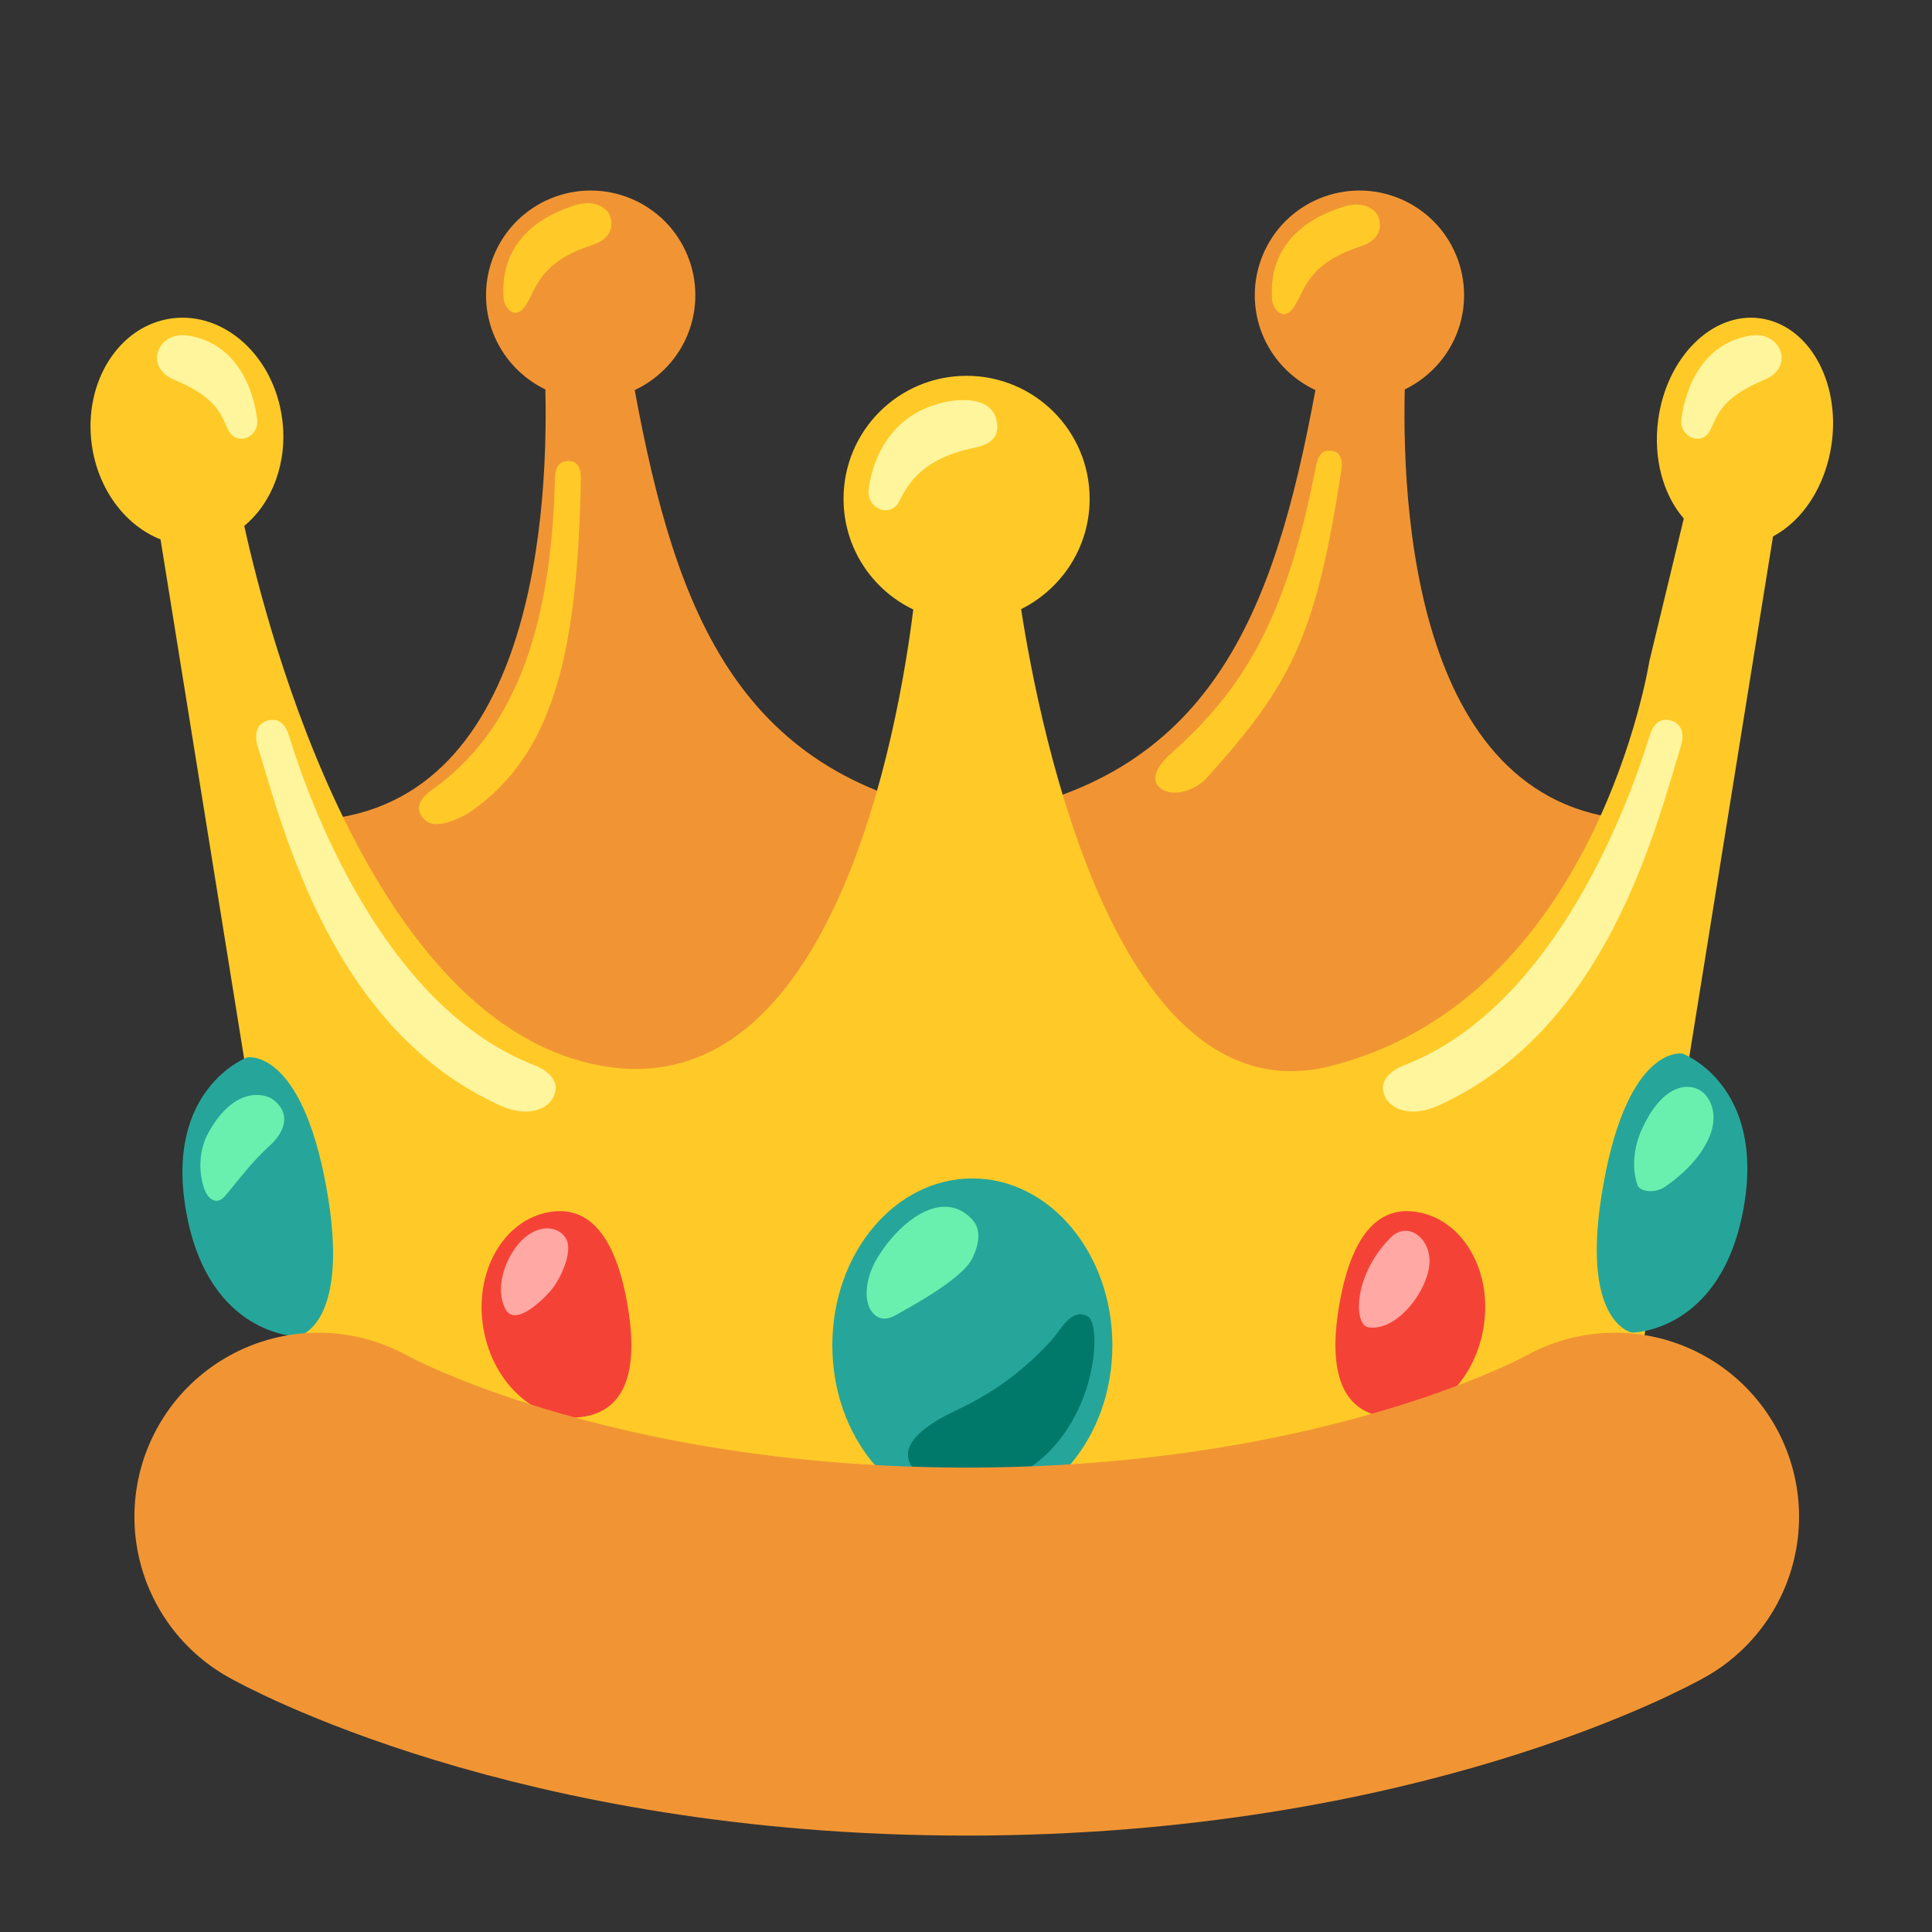 <svg width="21" height="21" viewBox="0 0 21 21" fill="none" xmlns="http://www.w3.org/2000/svg">
<rect x="0" y="0" width="21" height="21" fill="#333333" stroke="none"/>
<g clip-path="url(#clip0_1277_5299)">
<path d="M15.269 4.233C15.65 4.049 15.914 3.66 15.914 3.208C15.914 2.907 15.794 2.617 15.581 2.404C15.367 2.191 15.078 2.071 14.777 2.071C14.475 2.071 14.185 2.191 13.972 2.404C13.759 2.617 13.639 2.907 13.639 3.208C13.639 3.666 13.909 4.058 14.298 4.24C13.848 6.677 13.158 8.491 10.587 8.879C10.587 8.879 11.28 12.34 14.517 12.34C17.755 12.34 18.083 8.913 18.083 8.913C15.456 9.047 15.234 5.746 15.269 4.233Z" fill="#F19534"/>
<path d="M5.928 4.233C5.547 4.049 5.283 3.66 5.283 3.208C5.283 2.907 5.403 2.617 5.616 2.404C5.829 2.191 6.119 2.071 6.42 2.071C6.722 2.071 7.011 2.191 7.225 2.404C7.438 2.617 7.558 2.907 7.558 3.208C7.558 3.666 7.288 4.058 6.899 4.24C7.349 6.677 8.039 8.491 10.61 8.879C10.61 8.879 9.917 12.34 6.68 12.34C3.442 12.34 3.116 8.915 3.116 8.915C5.741 9.047 5.963 5.746 5.928 4.233Z" fill="#F19534"/>
<path d="M14.474 12.34C14.488 12.34 14.502 12.341 14.516 12.341C15.408 12.341 16.078 12.08 16.581 11.704L14.474 12.34Z" fill="#FFCA28"/>
<path d="M19.131 3.46C18.611 3.389 18.114 3.885 18.024 4.563C17.967 4.986 18.081 5.382 18.302 5.636L17.927 7.191C17.927 7.191 17.353 10.864 14.456 11.589C12.141 12.169 11.302 7.93 11.099 6.621C11.539 6.402 11.844 5.949 11.844 5.422C11.844 4.683 11.245 4.085 10.506 4.085C9.767 4.085 9.169 4.683 9.169 5.422C9.169 5.952 9.478 6.41 9.927 6.625C9.766 7.918 9.056 12.016 6.556 11.588C4.019 11.152 2.911 6.879 2.655 5.716C2.959 5.466 3.13 5.025 3.067 4.552C2.977 3.872 2.439 3.385 1.867 3.461C1.295 3.538 0.906 4.15 0.997 4.829C1.063 5.322 1.366 5.714 1.745 5.863L3.733 18.211C3.733 18.211 5.467 19.582 10.506 19.582C15.545 19.582 17.28 18.211 17.28 18.211L19.272 5.83C19.594 5.661 19.847 5.282 19.91 4.816C20.002 4.136 19.653 3.53 19.131 3.46Z" fill="#FFCA28"/>
<path d="M10.569 16.437C11.409 16.437 12.091 15.624 12.091 14.623C12.091 13.621 11.409 12.809 10.569 12.809C9.728 12.809 9.047 13.621 9.047 14.623C9.047 15.624 9.728 16.437 10.569 16.437Z" fill="#26A69A"/>
<path d="M10.569 13.257C10.628 13.322 10.681 13.443 10.569 13.677C10.456 13.911 9.85 14.229 9.739 14.293C9.628 14.358 9.555 14.329 9.52 14.302C9.356 14.171 9.419 13.874 9.525 13.693C9.753 13.3 10.236 12.896 10.569 13.257Z" fill="#69F0AE"/>
<path d="M10.456 15.299C10.284 15.382 9.72 15.633 9.906 15.932C10.016 16.108 10.242 16.183 10.45 16.193C10.658 16.202 10.863 16.137 11.047 16.041C11.922 15.588 11.992 14.397 11.822 14.307C11.647 14.213 11.528 14.455 11.438 14.558C11.162 14.867 10.829 15.119 10.456 15.299Z" fill="#00796B"/>
<path d="M18.951 13.138C19.195 11.79 18.289 11.452 18.289 11.452C18.289 11.452 17.704 11.346 17.43 12.863C17.154 14.379 17.739 14.485 17.739 14.485C17.739 14.485 18.706 14.486 18.951 13.138Z" fill="#26A69A"/>
<path d="M18.548 11.913C18.761 12.198 18.509 12.618 18.101 12.898C17.981 12.981 17.822 12.949 17.798 12.881C17.733 12.684 17.761 12.46 17.848 12.271C18.108 11.704 18.441 11.77 18.548 11.913Z" fill="#69F0AE"/>
<path d="M2.025 13.179C1.78 11.832 2.687 11.493 2.687 11.493C2.687 11.493 3.272 11.387 3.547 12.904C3.822 14.42 3.237 14.526 3.237 14.526C3.237 14.526 2.269 14.527 2.025 13.179Z" fill="#26A69A"/>
<path d="M2.965 11.95C3.175 12.106 3.089 12.311 2.931 12.453C2.751 12.617 2.614 12.797 2.461 12.983C2.437 13.011 2.411 13.042 2.373 13.05C2.301 13.066 2.244 12.992 2.22 12.922C2.153 12.725 2.165 12.494 2.265 12.313C2.55 11.796 2.884 11.889 2.965 11.95Z" fill="#69F0AE"/>
<path d="M16.123 14.444C16.016 15.058 15.524 15.484 15.022 15.397C14.52 15.309 14.452 14.786 14.559 14.172C14.667 13.558 14.909 13.087 15.409 13.175C15.911 13.262 16.231 13.831 16.123 14.444ZM5.255 14.444C5.363 15.058 5.855 15.484 6.356 15.397C6.858 15.309 6.927 14.786 6.819 14.172C6.711 13.558 6.469 13.087 5.969 13.175C5.469 13.262 5.148 13.831 5.255 14.444Z" fill="#F44336"/>
<path d="M5.981 14.035C5.867 14.163 5.589 14.421 5.491 14.224C5.356 13.955 5.542 13.549 5.755 13.414C5.967 13.28 6.141 13.386 6.17 13.507C6.206 13.66 6.083 13.919 5.981 14.035ZM14.872 14.427C14.717 14.403 14.7 13.871 15.116 13.452C15.314 13.252 15.599 13.489 15.527 13.81C15.458 14.114 15.155 14.471 14.872 14.427Z" fill="#FFA8A4"/>
<path d="M17.555 16.171C16.619 16.64 14.472 17.888 10.508 17.888C6.544 17.888 4.397 16.64 3.461 16.171C3.461 16.171 3.125 16.351 3.125 16.538V17.977C3.125 18.169 3.227 18.346 3.392 18.444C4.123 18.876 6.352 19.894 10.509 19.894C14.667 19.894 16.895 18.876 17.627 18.444C17.708 18.396 17.775 18.328 17.822 18.246C17.869 18.164 17.894 18.072 17.894 17.977V16.538C17.891 16.351 17.555 16.171 17.555 16.171Z" fill="#FFCA28"/>
<path d="M6.687 18.145C7.125 18.231 7.258 18.268 7.228 18.512C7.167 18.992 6.172 18.878 5.583 18.723C4.366 18.403 4.119 18.065 4.119 17.764C4.119 17.487 4.331 17.454 4.659 17.57C5.051 17.709 5.658 17.943 6.687 18.145Z" fill="#FFF59D"/>
<path d="M17.555 16.486C17.555 16.486 14.966 17.952 10.508 17.952C6.05 17.952 3.461 16.486 3.461 16.486" stroke="#F19534" stroke-width="4" stroke-miterlimit="10" stroke-linecap="round"/>
<path d="M4.714 8.571C5.546 7.977 5.992 6.913 6.031 5.22C6.035 5.066 6.078 5.021 6.161 5.012C6.294 4.998 6.316 5.118 6.314 5.204C6.277 7.032 6.044 8.174 5.122 8.818C5.077 8.849 4.753 9.046 4.616 8.91C4.452 8.751 4.661 8.609 4.714 8.571ZM5.475 3.254C5.449 2.971 5.514 2.462 6.256 2.23C6.474 2.163 6.608 2.27 6.633 2.352C6.696 2.559 6.514 2.64 6.431 2.666C5.861 2.851 5.833 3.135 5.716 3.316C5.599 3.498 5.485 3.34 5.475 3.254ZM12.722 8.196C13.474 7.529 13.972 6.784 14.3 5.087C14.33 4.937 14.374 4.896 14.455 4.899C14.588 4.902 14.594 5.026 14.58 5.11C14.302 6.92 14.038 7.435 13.111 8.462C13.007 8.577 12.752 8.682 12.608 8.562C12.478 8.454 12.628 8.28 12.722 8.196ZM13.828 3.268C13.802 2.985 13.867 2.476 14.61 2.245C14.827 2.177 14.961 2.284 14.986 2.366C15.049 2.573 14.867 2.654 14.785 2.68C14.214 2.865 14.186 3.149 14.069 3.33C13.953 3.512 13.838 3.354 13.828 3.268Z" fill="#FFCA28"/>
<path d="M5.436 12.016C3.62 11.193 3.086 9.044 2.801 8.111C2.764 7.988 2.783 7.871 2.906 7.833C3.03 7.796 3.103 7.875 3.142 7.999C3.348 8.675 4.15 10.935 5.805 11.577C5.925 11.624 6.112 11.738 6.011 11.933C5.944 12.06 5.728 12.149 5.436 12.016ZM2.481 4.674C2.394 4.493 2.358 4.321 1.881 4.122C1.761 4.072 1.681 3.961 1.714 3.836C1.747 3.711 1.872 3.618 2.053 3.649C2.642 3.75 2.77 4.349 2.795 4.557C2.819 4.757 2.57 4.855 2.481 4.674ZM15.636 12.016C17.451 11.193 17.986 9.044 18.27 8.111C18.308 7.988 18.289 7.871 18.166 7.833C18.042 7.796 17.969 7.875 17.93 7.999C17.723 8.675 16.922 10.935 15.267 11.577C15.147 11.624 14.959 11.738 15.061 11.933C15.128 12.06 15.344 12.149 15.636 12.016ZM18.59 4.674C18.678 4.493 18.714 4.321 19.191 4.122C19.311 4.072 19.39 3.961 19.358 3.836C19.325 3.711 19.2 3.618 19.019 3.649C18.43 3.75 18.302 4.349 18.276 4.557C18.253 4.757 18.503 4.855 18.59 4.674ZM9.778 5.443C9.873 5.247 10.04 4.98 10.586 4.868C10.795 4.824 10.856 4.733 10.837 4.596C10.8 4.31 10.444 4.33 10.252 4.375C9.611 4.525 9.469 5.094 9.442 5.319C9.416 5.533 9.684 5.638 9.778 5.443Z" fill="#FFF59D"/>
</g>
<defs>
<clipPath id="clip0_1277_5299">
<rect width="20" height="20" fill="white" transform="translate(0.5 0.825)"/>
</clipPath>
</defs>
</svg>
